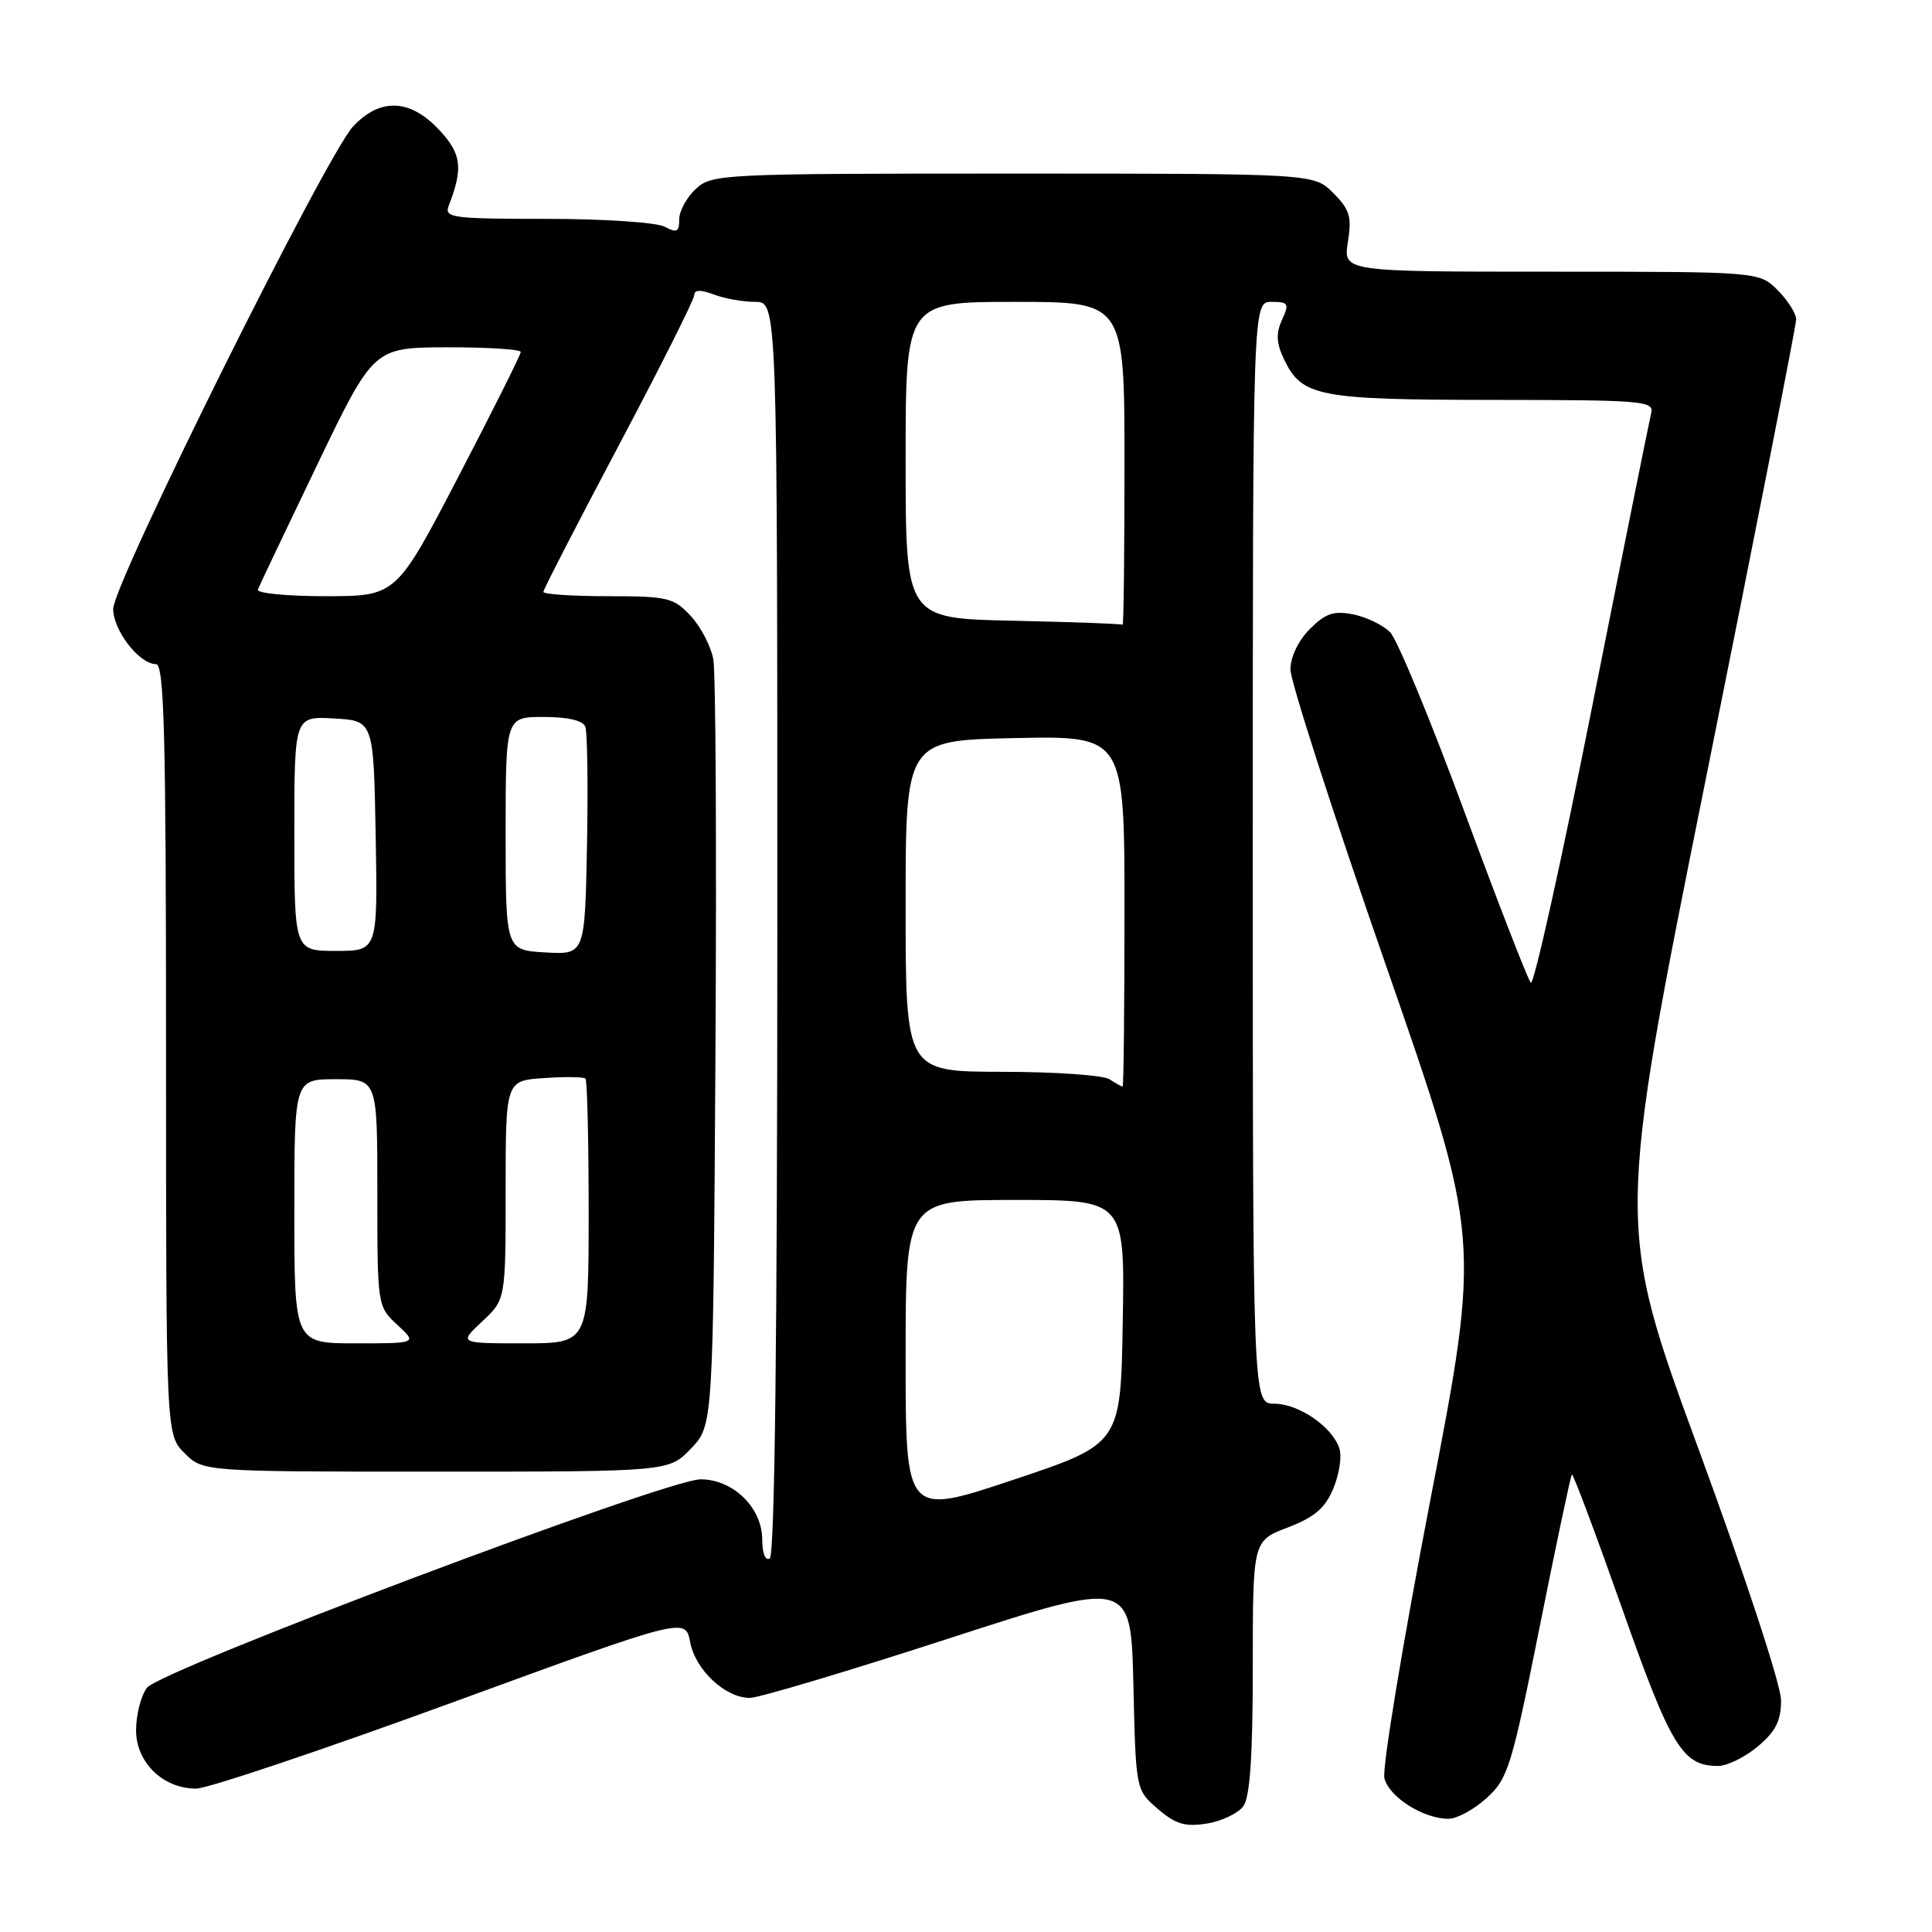 <?xml version="1.0" encoding="UTF-8" standalone="no"?>
<!DOCTYPE svg PUBLIC "-//W3C//DTD SVG 1.1//EN" "http://www.w3.org/Graphics/SVG/1.1/DTD/svg11.dtd" >
<svg xmlns="http://www.w3.org/2000/svg" xmlns:xlink="http://www.w3.org/1999/xlink" version="1.1" viewBox="0 0 256 256">
 <g >
 <path fill="currentColor"
d=" M 164.75 239.33 C 165.63 238.12 166.00 232.72 166.00 220.89 C 166.00 204.17 166.00 204.17 170.63 202.40 C 174.18 201.04 175.59 199.84 176.67 197.24 C 177.45 195.38 177.82 193.00 177.48 191.95 C 176.58 189.09 172.10 186.00 168.87 186.00 C 166.00 186.00 166.00 186.00 166.00 113.00 C 166.00 40.00 166.00 40.00 168.48 40.00 C 170.73 40.00 170.86 40.22 169.87 42.39 C 169.05 44.19 169.12 45.47 170.14 47.61 C 172.51 52.56 174.64 52.97 197.87 52.99 C 217.71 53.00 219.20 53.12 218.79 54.75 C 218.55 55.71 215.02 73.25 210.95 93.72 C 206.88 114.20 203.23 130.62 202.84 130.22 C 202.46 129.83 198.49 119.60 194.02 107.50 C 189.56 95.40 185.13 84.72 184.20 83.77 C 183.26 82.83 181.06 81.76 179.31 81.41 C 176.73 80.90 175.65 81.26 173.57 83.34 C 172.05 84.86 170.99 87.05 170.99 88.70 C 170.98 90.24 176.65 107.83 183.60 127.79 C 196.22 164.08 196.22 164.08 189.54 198.69 C 185.87 217.73 183.12 234.35 183.44 235.63 C 184.07 238.13 188.61 241.00 191.93 241.00 C 193.05 241.00 195.33 239.76 196.99 238.25 C 199.81 235.69 200.29 234.14 204.01 215.59 C 206.20 204.63 208.12 195.54 208.28 195.38 C 208.44 195.22 211.43 203.19 214.92 213.08 C 221.40 231.46 222.94 234.00 227.65 234.00 C 228.86 234.00 231.23 232.83 232.92 231.41 C 235.29 229.42 236.00 228.01 236.00 225.30 C 236.00 223.30 231.27 208.91 225.07 192.02 C 214.15 162.27 214.15 162.27 226.07 103.01 C 232.63 70.41 238.00 43.11 238.00 42.33 C 238.00 41.55 236.90 39.80 235.55 38.45 C 233.09 36.00 233.09 36.00 205.53 36.00 C 177.98 36.00 177.98 36.00 178.60 32.07 C 179.14 28.72 178.85 27.76 176.66 25.57 C 174.09 23.00 174.09 23.00 134.23 23.00 C 95.51 23.00 94.32 23.06 92.19 25.04 C 90.98 26.16 90.00 27.98 90.00 29.07 C 90.00 30.74 89.68 30.90 88.07 30.04 C 87.00 29.47 79.98 29.00 72.46 29.00 C 59.85 29.00 58.84 28.86 59.46 27.25 C 61.40 22.25 61.16 20.38 58.18 17.20 C 54.34 13.09 50.38 12.93 46.79 16.75 C 43.25 20.51 15.00 77.32 15.00 80.68 C 15.00 83.54 18.46 88.00 20.67 88.00 C 21.76 88.00 22.00 97.32 22.00 139.05 C 22.00 190.09 22.00 190.09 24.45 192.55 C 26.91 195.00 26.91 195.00 57.77 195.00 C 88.63 195.00 88.63 195.00 91.56 191.94 C 94.50 188.87 94.50 188.87 94.80 139.69 C 94.96 112.63 94.84 89.09 94.52 87.37 C 94.21 85.65 92.86 83.06 91.53 81.62 C 89.27 79.19 88.49 79.00 80.55 79.00 C 75.85 79.00 72.00 78.74 72.00 78.43 C 72.00 78.12 76.50 69.38 82.00 59.00 C 87.50 48.62 92.00 39.66 92.00 39.09 C 92.00 38.39 92.83 38.36 94.57 39.02 C 95.98 39.56 98.45 40.00 100.07 40.00 C 103.00 40.00 103.00 40.00 103.00 122.94 C 103.00 177.16 102.65 206.10 102.00 206.50 C 101.42 206.86 101.00 205.83 101.00 204.01 C 101.00 199.77 97.12 195.99 92.80 196.02 C 88.25 196.06 21.25 221.29 19.47 223.64 C 18.70 224.66 18.05 227.15 18.03 229.18 C 17.99 233.49 21.56 237.00 25.99 237.00 C 27.49 237.00 42.69 231.89 59.77 225.65 C 90.83 214.29 90.83 214.29 91.45 217.60 C 92.15 221.29 96.14 225.01 99.38 224.98 C 100.55 224.97 112.38 221.44 125.68 217.12 C 149.85 209.28 149.85 209.28 150.18 223.23 C 150.50 237.18 150.50 237.18 153.42 239.69 C 155.78 241.72 157.04 242.09 159.92 241.63 C 161.89 241.31 164.06 240.27 164.75 239.33 Z  M 120.00 179.93 C 120.00 159.00 120.00 159.00 134.52 159.00 C 149.05 159.00 149.05 159.00 148.77 175.16 C 148.50 191.33 148.50 191.33 134.25 196.09 C 120.00 200.85 120.00 200.85 120.00 179.93 Z  M 39.00 160.50 C 39.00 143.00 39.00 143.00 44.50 143.00 C 50.00 143.00 50.00 143.00 50.00 158.05 C 50.00 173.04 50.01 173.11 52.65 175.55 C 55.29 178.00 55.29 178.00 47.15 178.00 C 39.00 178.00 39.00 178.00 39.00 160.50 Z  M 63.89 175.10 C 67.00 172.20 67.00 172.20 67.00 157.70 C 67.00 143.19 67.00 143.19 72.08 142.85 C 74.88 142.66 77.35 142.69 77.58 142.92 C 77.81 143.15 78.00 151.13 78.00 160.67 C 78.00 178.00 78.00 178.00 69.39 178.00 C 60.79 178.00 60.79 178.00 63.89 175.10 Z  M 147.00 143.00 C 146.18 142.47 139.76 142.02 132.75 142.02 C 120.00 142.00 120.00 142.00 120.00 120.05 C 120.00 98.10 120.00 98.10 134.50 97.80 C 149.00 97.50 149.00 97.50 149.00 120.75 C 149.00 133.54 148.89 143.99 148.75 143.98 C 148.61 143.98 147.82 143.53 147.00 143.00 Z  M 72.25 126.20 C 67.00 125.90 67.00 125.90 67.00 110.45 C 67.00 95.00 67.00 95.00 72.03 95.00 C 75.23 95.00 77.24 95.47 77.56 96.29 C 77.83 97.01 77.93 104.09 77.78 112.04 C 77.50 126.50 77.50 126.50 72.25 126.20 Z  M 39.00 110.45 C 39.00 94.90 39.00 94.90 44.25 95.20 C 49.50 95.50 49.50 95.50 49.78 110.75 C 50.05 126.00 50.05 126.00 44.53 126.00 C 39.00 126.00 39.00 126.00 39.00 110.45 Z  M 134.25 82.25 C 120.00 81.95 120.00 81.95 120.00 60.97 C 120.00 40.00 120.00 40.00 134.50 40.00 C 149.00 40.00 149.00 40.00 149.00 61.50 C 149.00 73.33 148.89 82.90 148.75 82.78 C 148.61 82.66 142.09 82.42 134.25 82.25 Z  M 34.17 78.12 C 34.35 77.64 37.88 70.23 42.00 61.65 C 49.50 46.05 49.50 46.05 59.25 46.02 C 64.61 46.01 69.00 46.29 69.00 46.64 C 69.00 47.00 65.29 54.42 60.75 63.14 C 52.50 78.99 52.50 78.99 43.17 79.00 C 38.03 79.00 33.98 78.61 34.17 78.12 Z "/>
</g>
</svg>